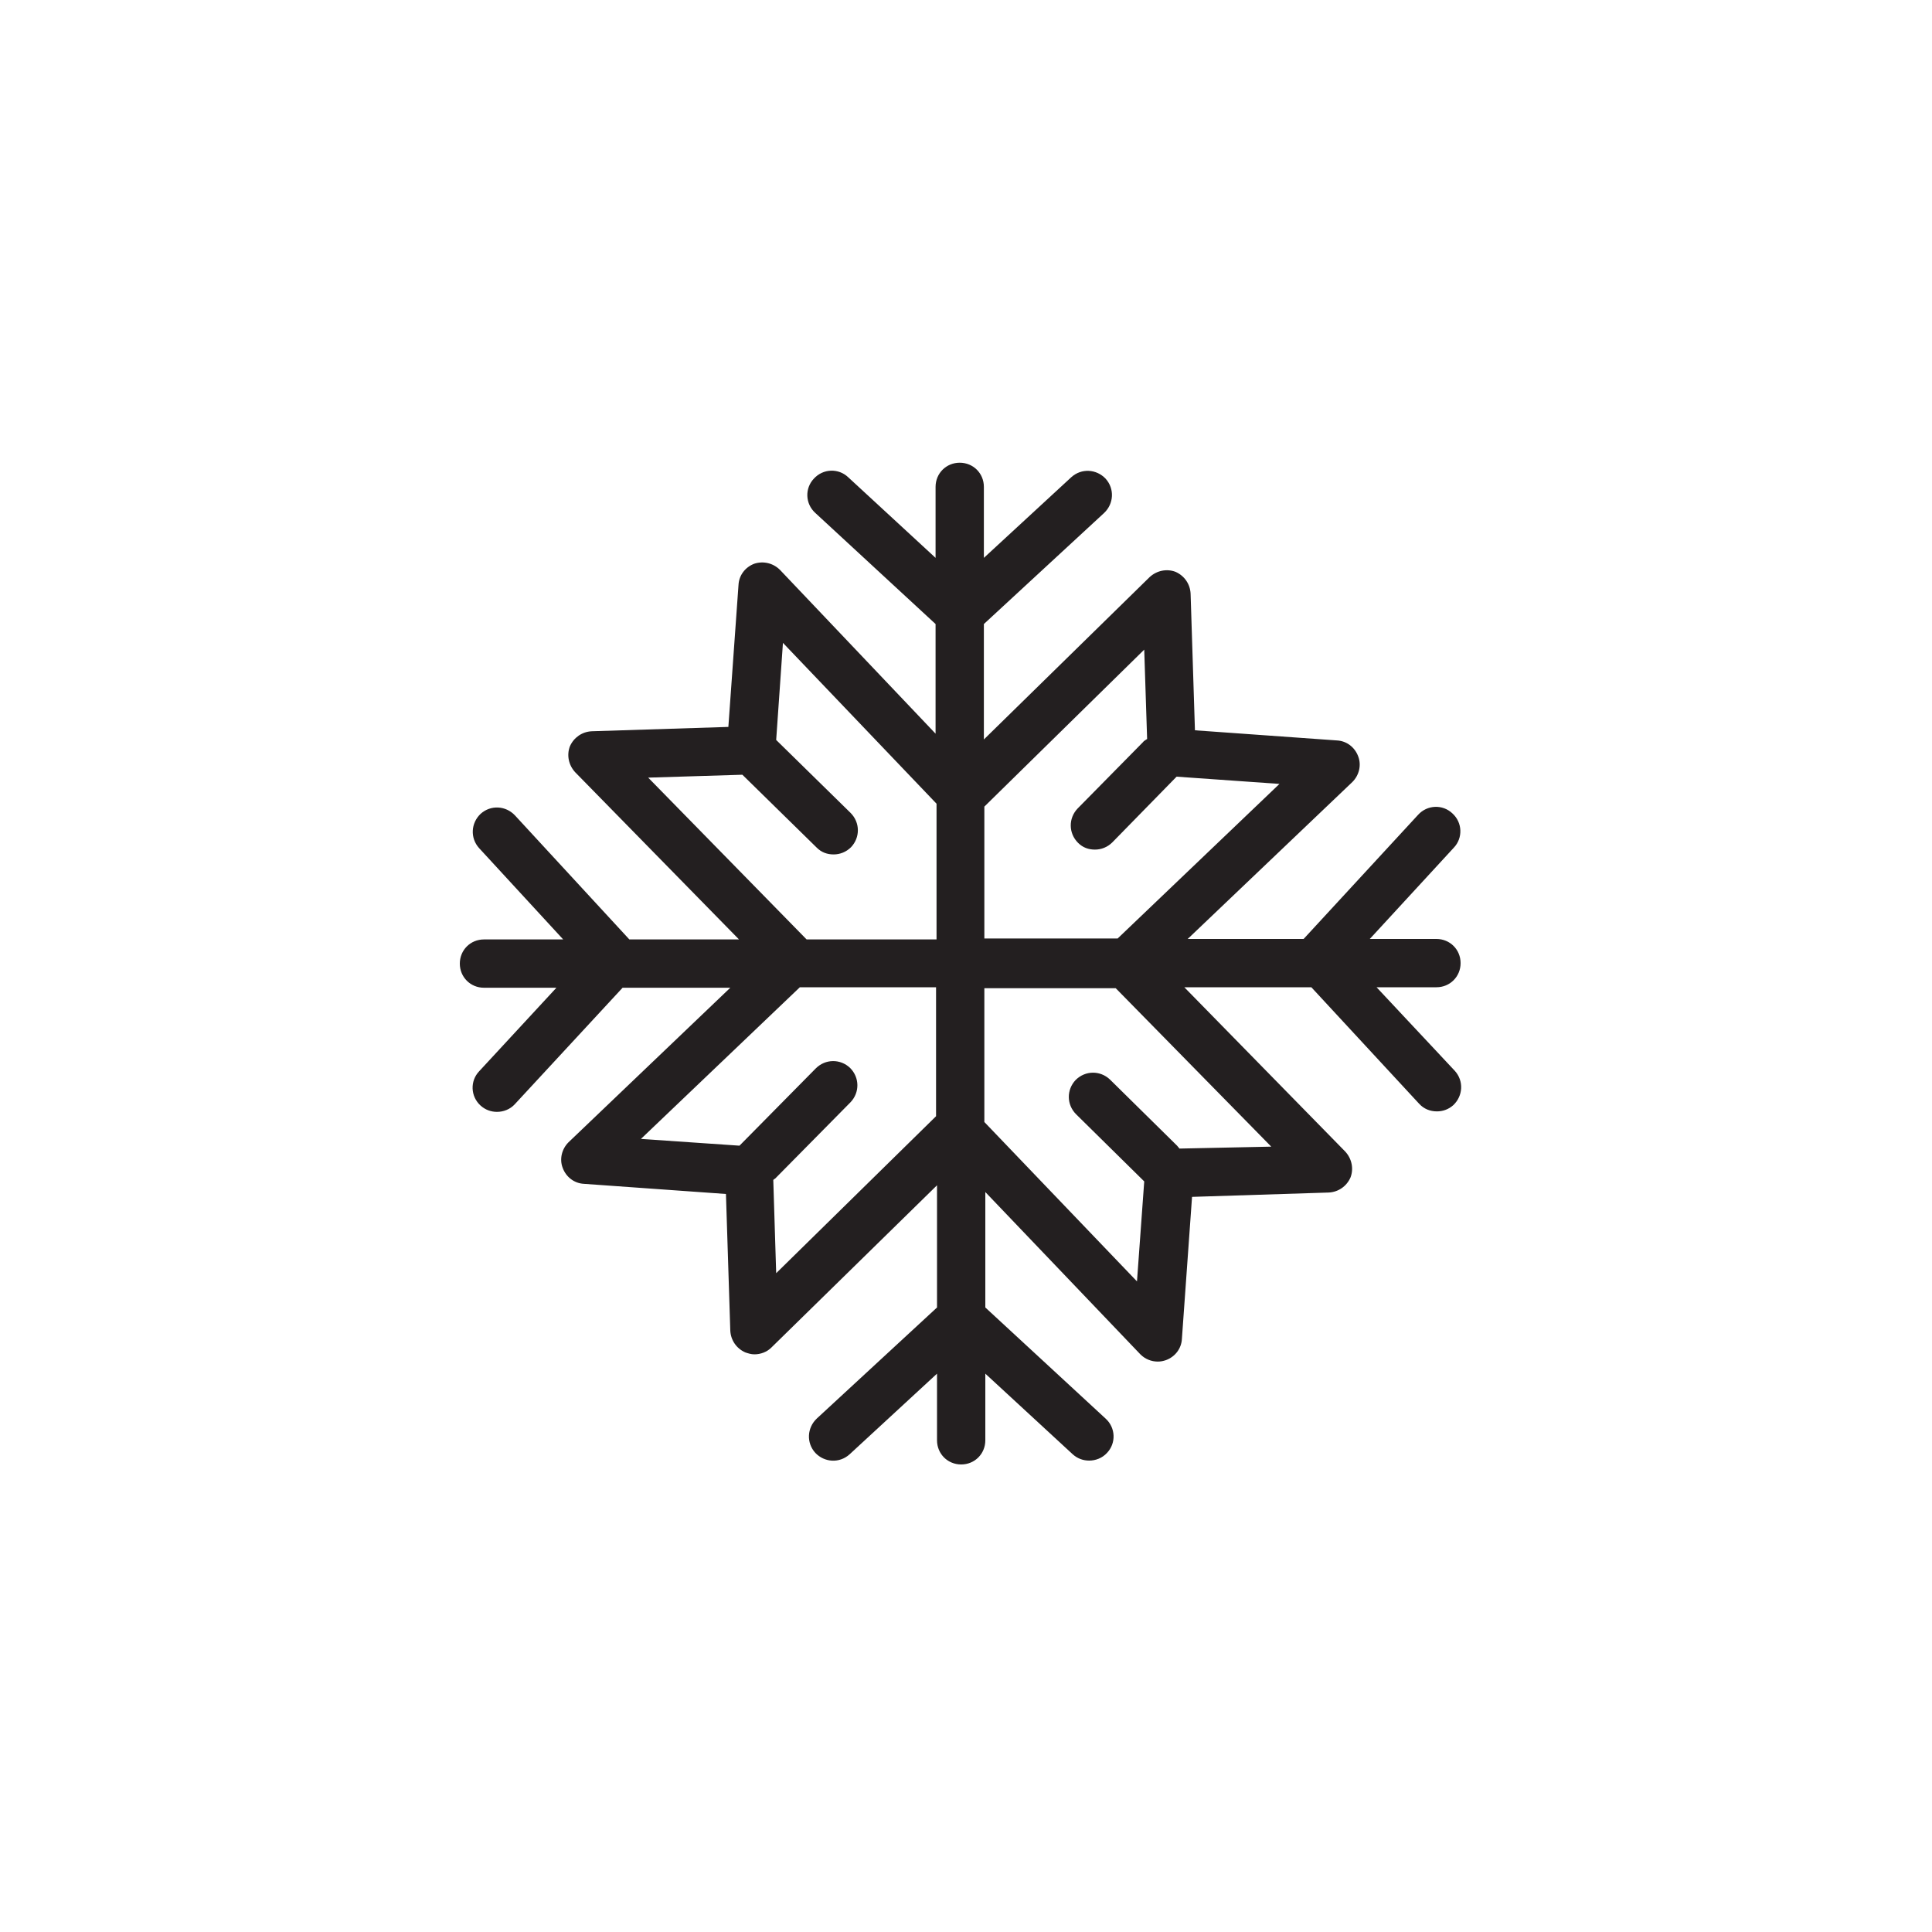<?xml version="1.0" encoding="utf-8"?>
<!-- Generator: Adobe Illustrator 19.1.0, SVG Export Plug-In . SVG Version: 6.00 Build 0)  -->
<svg version="1.1" id="Layer_1" xmlns="http://www.w3.org/2000/svg" xmlns:xlink="http://www.w3.org/1999/xlink" x="0px" y="0px"
	 viewBox="0 0 400 400" style="enable-background:new 0 0 400 400;" xml:space="preserve">
<style type="text/css">
	.st0{fill:#231F20;}
</style>
<path class="st0" d="M285,204.4h12.4c2.8,0,5-2.2,5-5c0-2.8-2.2-5-5-5h-13.8l17.4-18.9c1.9-2,1.8-5.2-0.3-7.1
	c-2-1.9-5.2-1.8-7.1,0.3l-23.7,25.7h-24l34.1-32.5c1.4-1.4,1.9-3.5,1.2-5.3c-0.7-1.9-2.4-3.2-4.4-3.3l-29.4-2.1l-0.9-28.3
	c-0.1-2-1.3-3.7-3.1-4.5c-1.8-0.7-3.9-0.3-5.4,1.1l-34.3,33.6v-23.9l24.9-23c2-1.9,2.2-5,0.3-7.1c-1.9-2-5-2.2-7.1-0.3l-18.1,16.7
	v-14.7c0-2.8-2.2-5-5-5s-5,2.2-5,5v14.7l-18.1-16.7c-2-1.9-5.2-1.8-7.1,0.3c-1.9,2-1.8,5.2,0.3,7.1l24.9,23v22.7L161.5,118
	c-1.4-1.4-3.4-1.9-5.3-1.3c-1.9,0.7-3.2,2.4-3.3,4.4l-2.1,29.4l-28.3,0.9c-2,0.1-3.7,1.3-4.5,3.1c-0.7,1.8-0.3,3.9,1.1,5.4
	l33.9,34.6h-22.7l-23.7-25.7c-1.9-2-5-2.2-7.1-0.3c-2,1.9-2.2,5-0.3,7.1l17.4,18.9h-16.4c-2.8,0-5,2.2-5,5c0,2.8,2.2,5,5,5h15
	l-16,17.3c-1.9,2-1.8,5.2,0.3,7.1c1,0.9,2.2,1.3,3.4,1.3c1.3,0,2.7-0.5,3.7-1.6l22.3-24.1h22.3l-33.5,32c-1.4,1.4-1.9,3.5-1.2,5.3
	c0.7,1.9,2.4,3.2,4.4,3.3l29.4,2.1l0.9,28.3c0.1,2,1.3,3.7,3.1,4.5c0.6,0.2,1.2,0.4,1.9,0.4c1.3,0,2.6-0.5,3.5-1.4l34.3-33.6v25.3
	l-24.9,23c-2,1.9-2.2,5-0.3,7.1c1.9,2,5,2.2,7.1,0.3l18.1-16.7v13.8c0,2.8,2.2,5,5,5s5-2.2,5-5v-13.8l18.1,16.7
	c1,0.9,2.2,1.3,3.4,1.3c1.3,0,2.7-0.5,3.7-1.6c1.9-2,1.8-5.2-0.3-7.1l-24.9-23v-23.9l32.1,33.6c1,1,2.3,1.5,3.6,1.5
	c0.6,0,1.1-0.1,1.7-0.3c1.9-0.7,3.2-2.4,3.3-4.4l2.1-29.4l28.3-0.9c2-0.1,3.7-1.3,4.5-3.1c0.7-1.8,0.3-3.9-1.1-5.4l-33.3-34h26.3
	l22.3,24.1c1,1.1,2.3,1.6,3.7,1.6c1.2,0,2.4-0.4,3.4-1.3c2-1.9,2.2-5,0.3-7.1L285,204.4z M237.5,153c-0.3,0.2-0.7,0.4-0.9,0.7
	l-13.5,13.7c-1.9,2-1.9,5.1,0.1,7.1c1,1,2.2,1.4,3.5,1.4c1.3,0,2.6-0.5,3.6-1.5l13.3-13.6l21.3,1.5l-33.5,32h-27.6v-27.3l33.1-32.5
	L237.5,153z M153.7,160.4l15.4,15.1c1,1,2.2,1.4,3.5,1.4c1.3,0,2.6-0.5,3.6-1.5c1.9-2,1.9-5.1-0.1-7.1l-15.4-15.1l1.4-20.1
	l31.8,33.3v28.1H167L134.2,161L153.7,160.4z M160.1,244.3c0.1-0.1,0.2-0.2,0.4-0.3l15.6-15.8c1.9-2,1.9-5.1-0.1-7.1
	c-2-1.9-5.1-1.9-7.1,0.1L153.3,237c-0.1,0.1-0.1,0.1-0.2,0.2l-20.4-1.4l32.9-31.4h28.2v26.7l-33.1,32.5L160.1,244.3z M244.2,237.8
	c-0.2-0.2-0.3-0.4-0.5-0.6l-13.9-13.7c-2-1.9-5.1-1.9-7.1,0.1c-1.9,2-1.9,5.1,0.1,7.1l13.9,13.7c0.1,0.1,0.1,0.1,0.2,0.2l-1.5,20.7
	l-31.6-33v-27.7H231l32.2,32.8L244.2,237.8z"/>
</svg>
